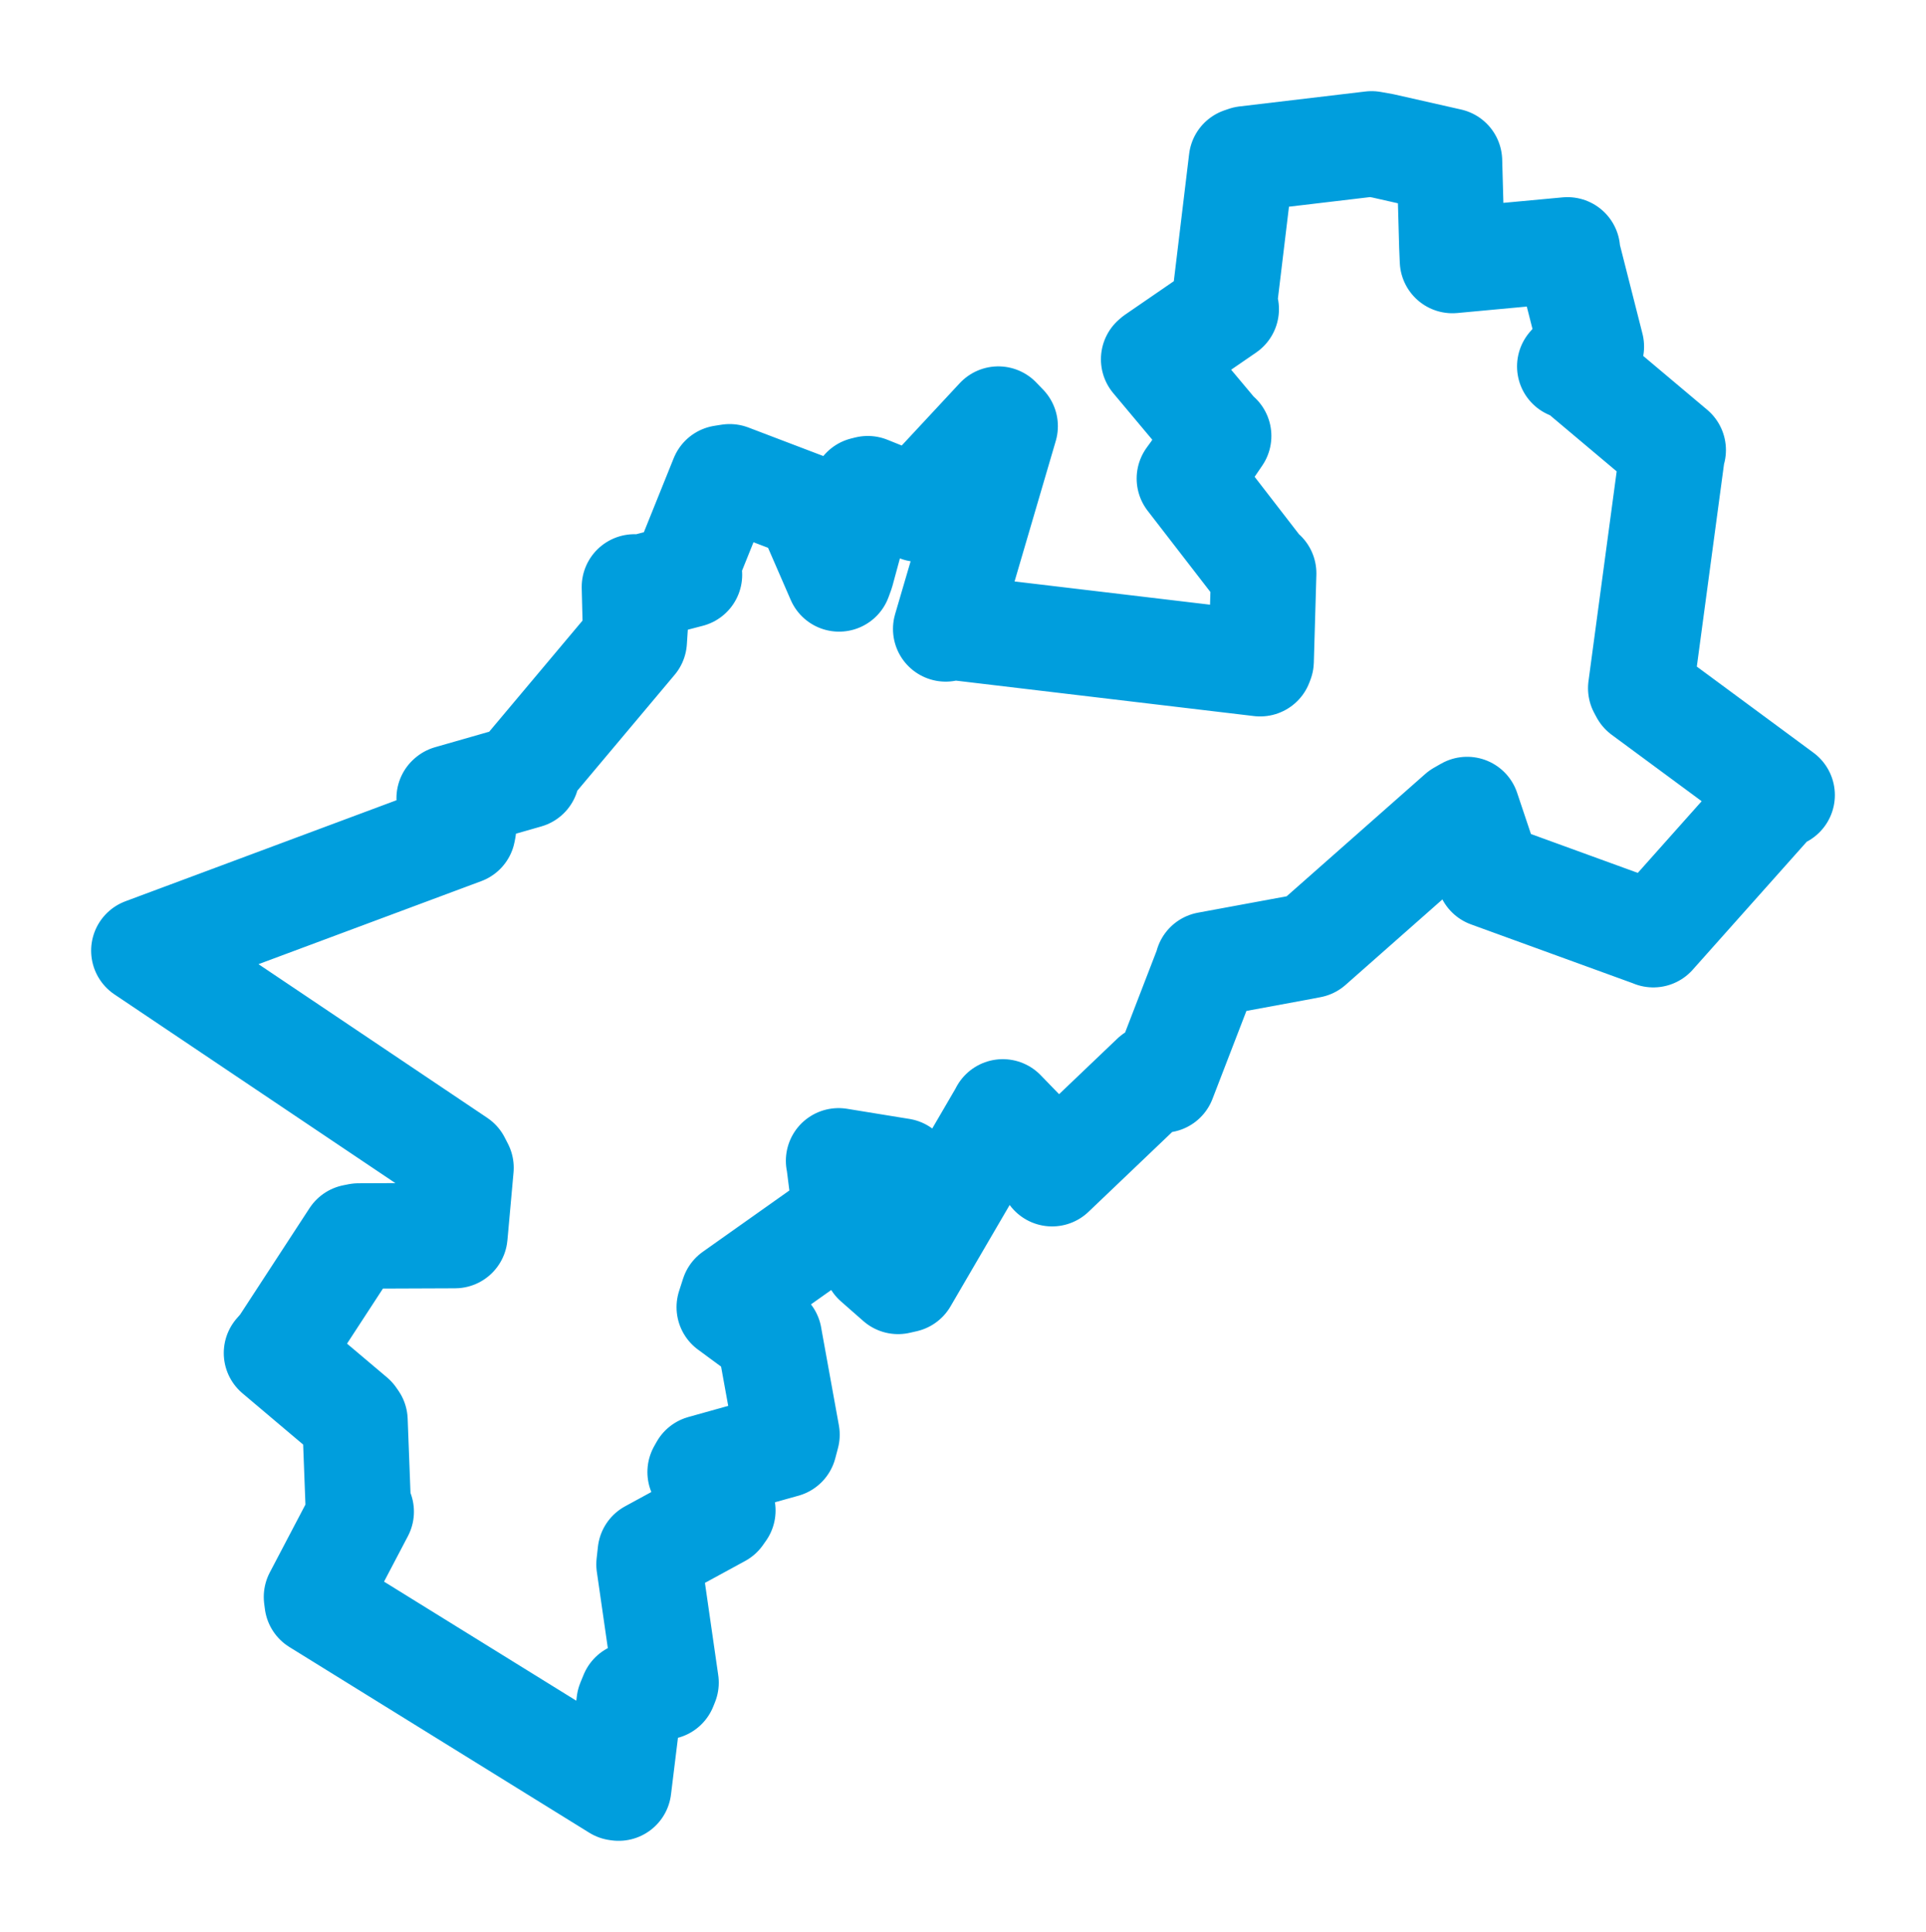 <svg viewBox="0 0 107.821 108.163" width="107.821" height="108.163" xmlns="http://www.w3.org/2000/svg">
  <title>Kopidlno, okres Jičín, Královéhradecký kraj, Severovýchod, Česko</title>
  <desc>Geojson of Kopidlno, okres Jičín, Královéhradecký kraj, Severovýchod, Česko</desc>
  <polygon points="8.053,53.224 25.63,65.032 25.809,65.38 25.492,68.899 25.466,69.177 20.077,69.198 19.799,69.253 15.803,75.381 15.478,75.752 19.759,79.369 19.873,79.532 20.065,84.574 20.222,84.634 17.717,89.407 17.755,89.703 34.54,100.098 34.634,100.111 35.222,95.323 35.402,94.884 37.191,94.443 37.287,94.204 36.333,87.582 36.406,86.924 40.3,84.804 40.467,84.567 39.194,82.415 39.327,82.177 43.906,80.897 44.058,80.323 43.091,74.991 43.064,74.832 40.825,73.184 41.048,72.493 47.157,68.166 47.355,68.162 46.958,65.023 46.945,64.99 50.141,65.51 50.441,65.558 51.067,68.677 51.085,68.904 49.033,70.422 49.027,70.645 50.276,71.742 50.662,71.654 56.074,62.376 56.139,62.25 57.838,64 58.898,65.712 64.584,60.287 65.122,60.467 67.578,54.098 67.598,54 72.878,53.025 73.375,52.929 81.737,45.547 82.133,45.321 83.3,48.803 83.358,48.98 92.536,52.319 92.556,52.331 99.348,44.707 99.768,44.515 91.978,38.764 91.851,38.529 93.629,25.294 93.67,25.198 88.103,20.513 87.878,20.513 88.798,19.467 89.087,19.405 87.747,14.13 87.749,13.989 81.728,14.548 81.311,14.587 81.277,13.77 81.145,9.01 77.416,8.166 76.785,8.053 69.732,8.89 69.5,8.97 68.523,17.085 68.647,17.307 64.665,20.044 64.583,20.115 68.048,24.251 68.223,24.409 66.843,26.436 66.583,26.793 70.59,31.98 70.743,32.099 70.601,37.012 70.545,37.16 53.157,35.092 52.942,35.212 56.271,23.861 55.888,23.463 51.732,27.93 51.436,28.508 48.58,27.359 48.366,27.412 47.112,32.033 46.973,32.413 45.338,28.652 45.303,28.39 40.848,26.693 40.452,26.755 38.361,31.946 38.598,32.181 35.836,32.902 35.516,32.859 35.568,34.956 35.507,35.884 29.408,43.147 29.489,43.433 25.167,44.671 25.145,44.69 25.948,46.374 25.911,46.567 8.053,53.224" stroke="#009edd" stroke-width="5.902px" fill="none" stroke-linejoin="round" vector-effect="non-scaling-stroke"></polygon>
</svg>